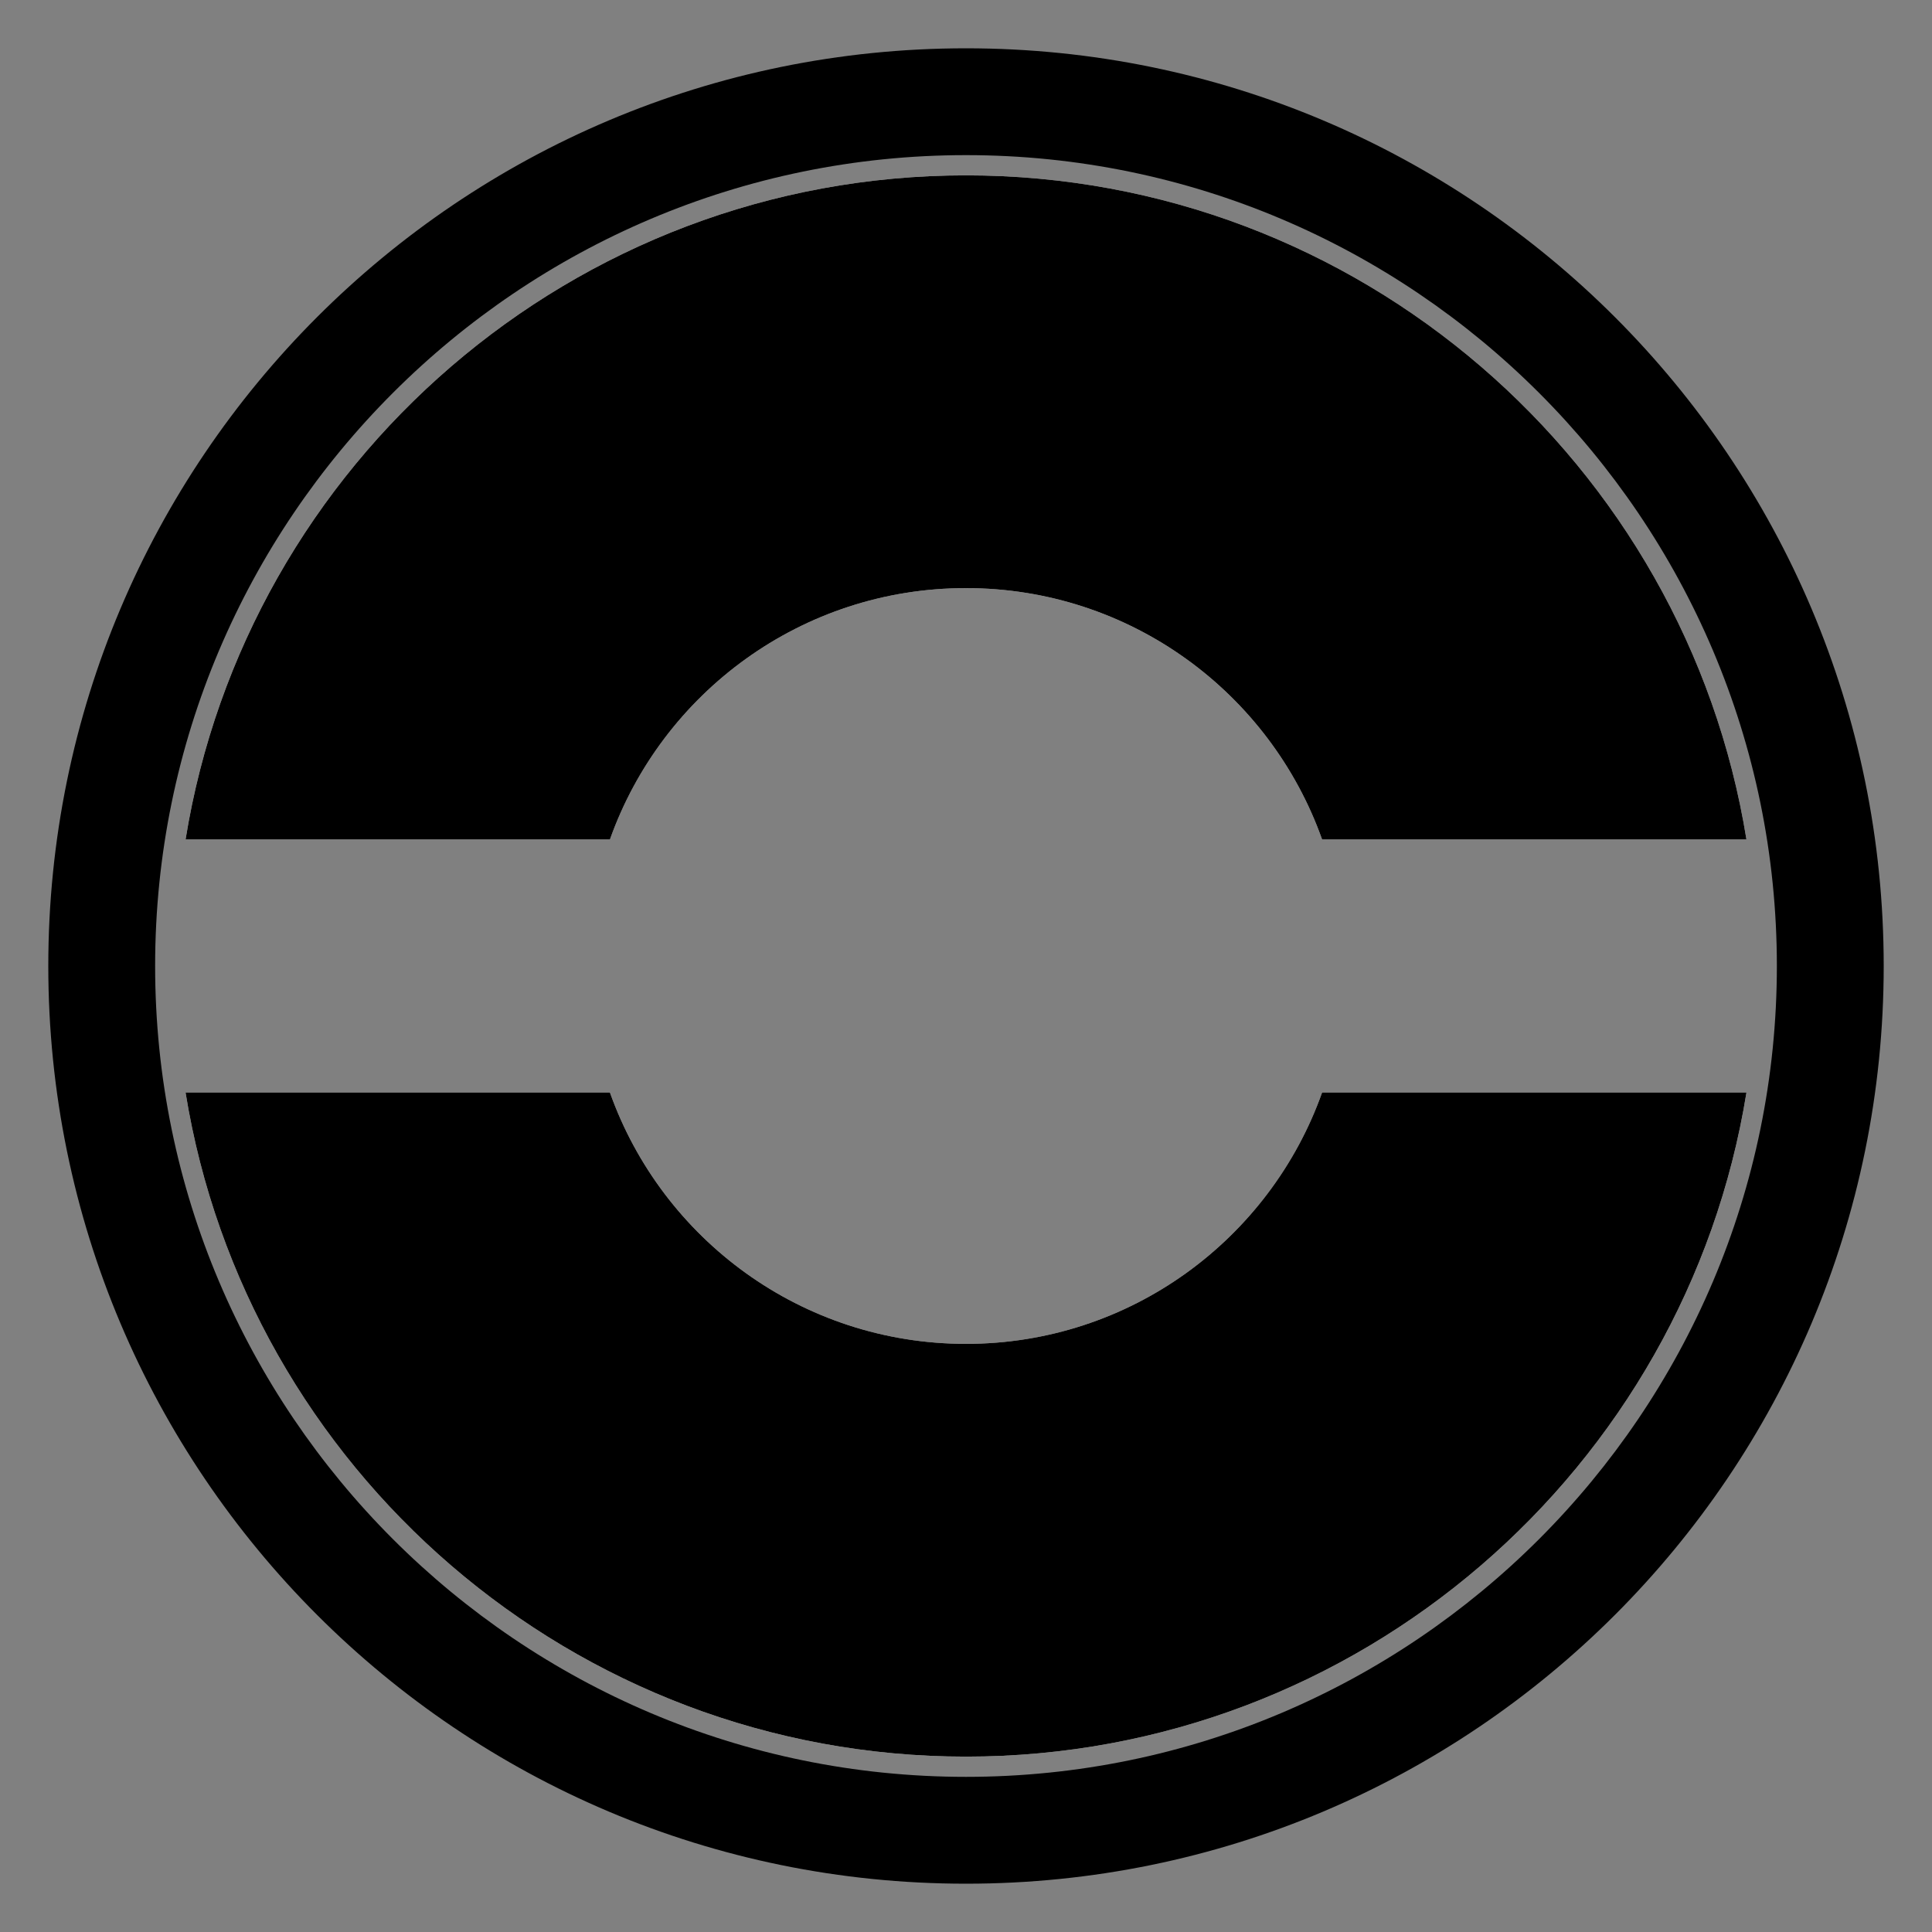 <?xml version="1.0" encoding="utf-8"?>
<!-- Generator: Adobe Illustrator 15.1.0, SVG Export Plug-In . SVG Version: 6.00 Build 0)  -->
<!DOCTYPE svg PUBLIC "-//W3C//DTD SVG 1.1//EN" "http://www.w3.org/Graphics/SVG/1.1/DTD/svg11.dtd">
<svg version="1.1" id="Layer_2" xmlns="http://www.w3.org/2000/svg" xmlns:xlink="http://www.w3.org/1999/xlink" x="0px" y="0px"
	 width="283.465px" height="283.465px" viewBox="0 0 283.465 283.465" enable-background="new 0 0 283.465 283.465"
	 xml:space="preserve">
<rect x="0" y="0" width="283.465" height="283.465" fill="#808080" stroke="none"/>
<g>
	<path d="M141.732,7.087C67.369,7.087,7.086,67.37,7.086,141.733c0,74.364,60.282,134.645,134.646,134.645
		c74.364,0,134.647-60.279,134.647-134.645C276.377,67.37,216.096,7.087,141.732,7.087z M141.732,260.702
		c-65.601,0-118.971-53.368-118.971-118.971c0-65.6,53.373-118.97,118.971-118.97c65.598,0,118.971,53.373,118.971,118.97
		C260.705,207.334,207.334,260.702,141.732,260.702z"/>
	<path fill="#FFFFFF" d="M141.73,25.729c57.645,0,105.6,42.27,114.51,97.438h-62.262c-7.631-21.488-28.139-36.878-52.247-36.878
		c-24.104,0-44.607,15.39-52.242,36.878H27.226C36.137,68.002,84.086,25.729,141.73,25.729z M141.736,257.733
		c-57.646,0-105.599-42.27-114.511-97.441H89.49c7.633,21.488,28.139,36.882,52.242,36.882c24.11,0,44.614-15.394,52.249-36.882
		h62.264C247.332,215.464,199.379,257.733,141.736,257.733z"/>
	<path d="M141.732,86.288c24.108,0,44.616,15.391,52.247,36.879h62.262c-8.91-55.17-56.865-97.438-114.51-97.438
		c-57.644,0-105.593,42.271-114.504,97.438H89.49C97.125,101.679,117.626,86.288,141.732,86.288z"/>
	<path d="M193.98,160.292c-7.635,21.488-28.139,36.882-52.249,36.882c-24.104,0-44.609-15.394-52.242-36.882H27.225
		c8.912,55.173,56.865,97.441,114.511,97.441c57.645,0,105.596-42.271,114.508-97.441H193.98z"/>
</g>
</svg>
